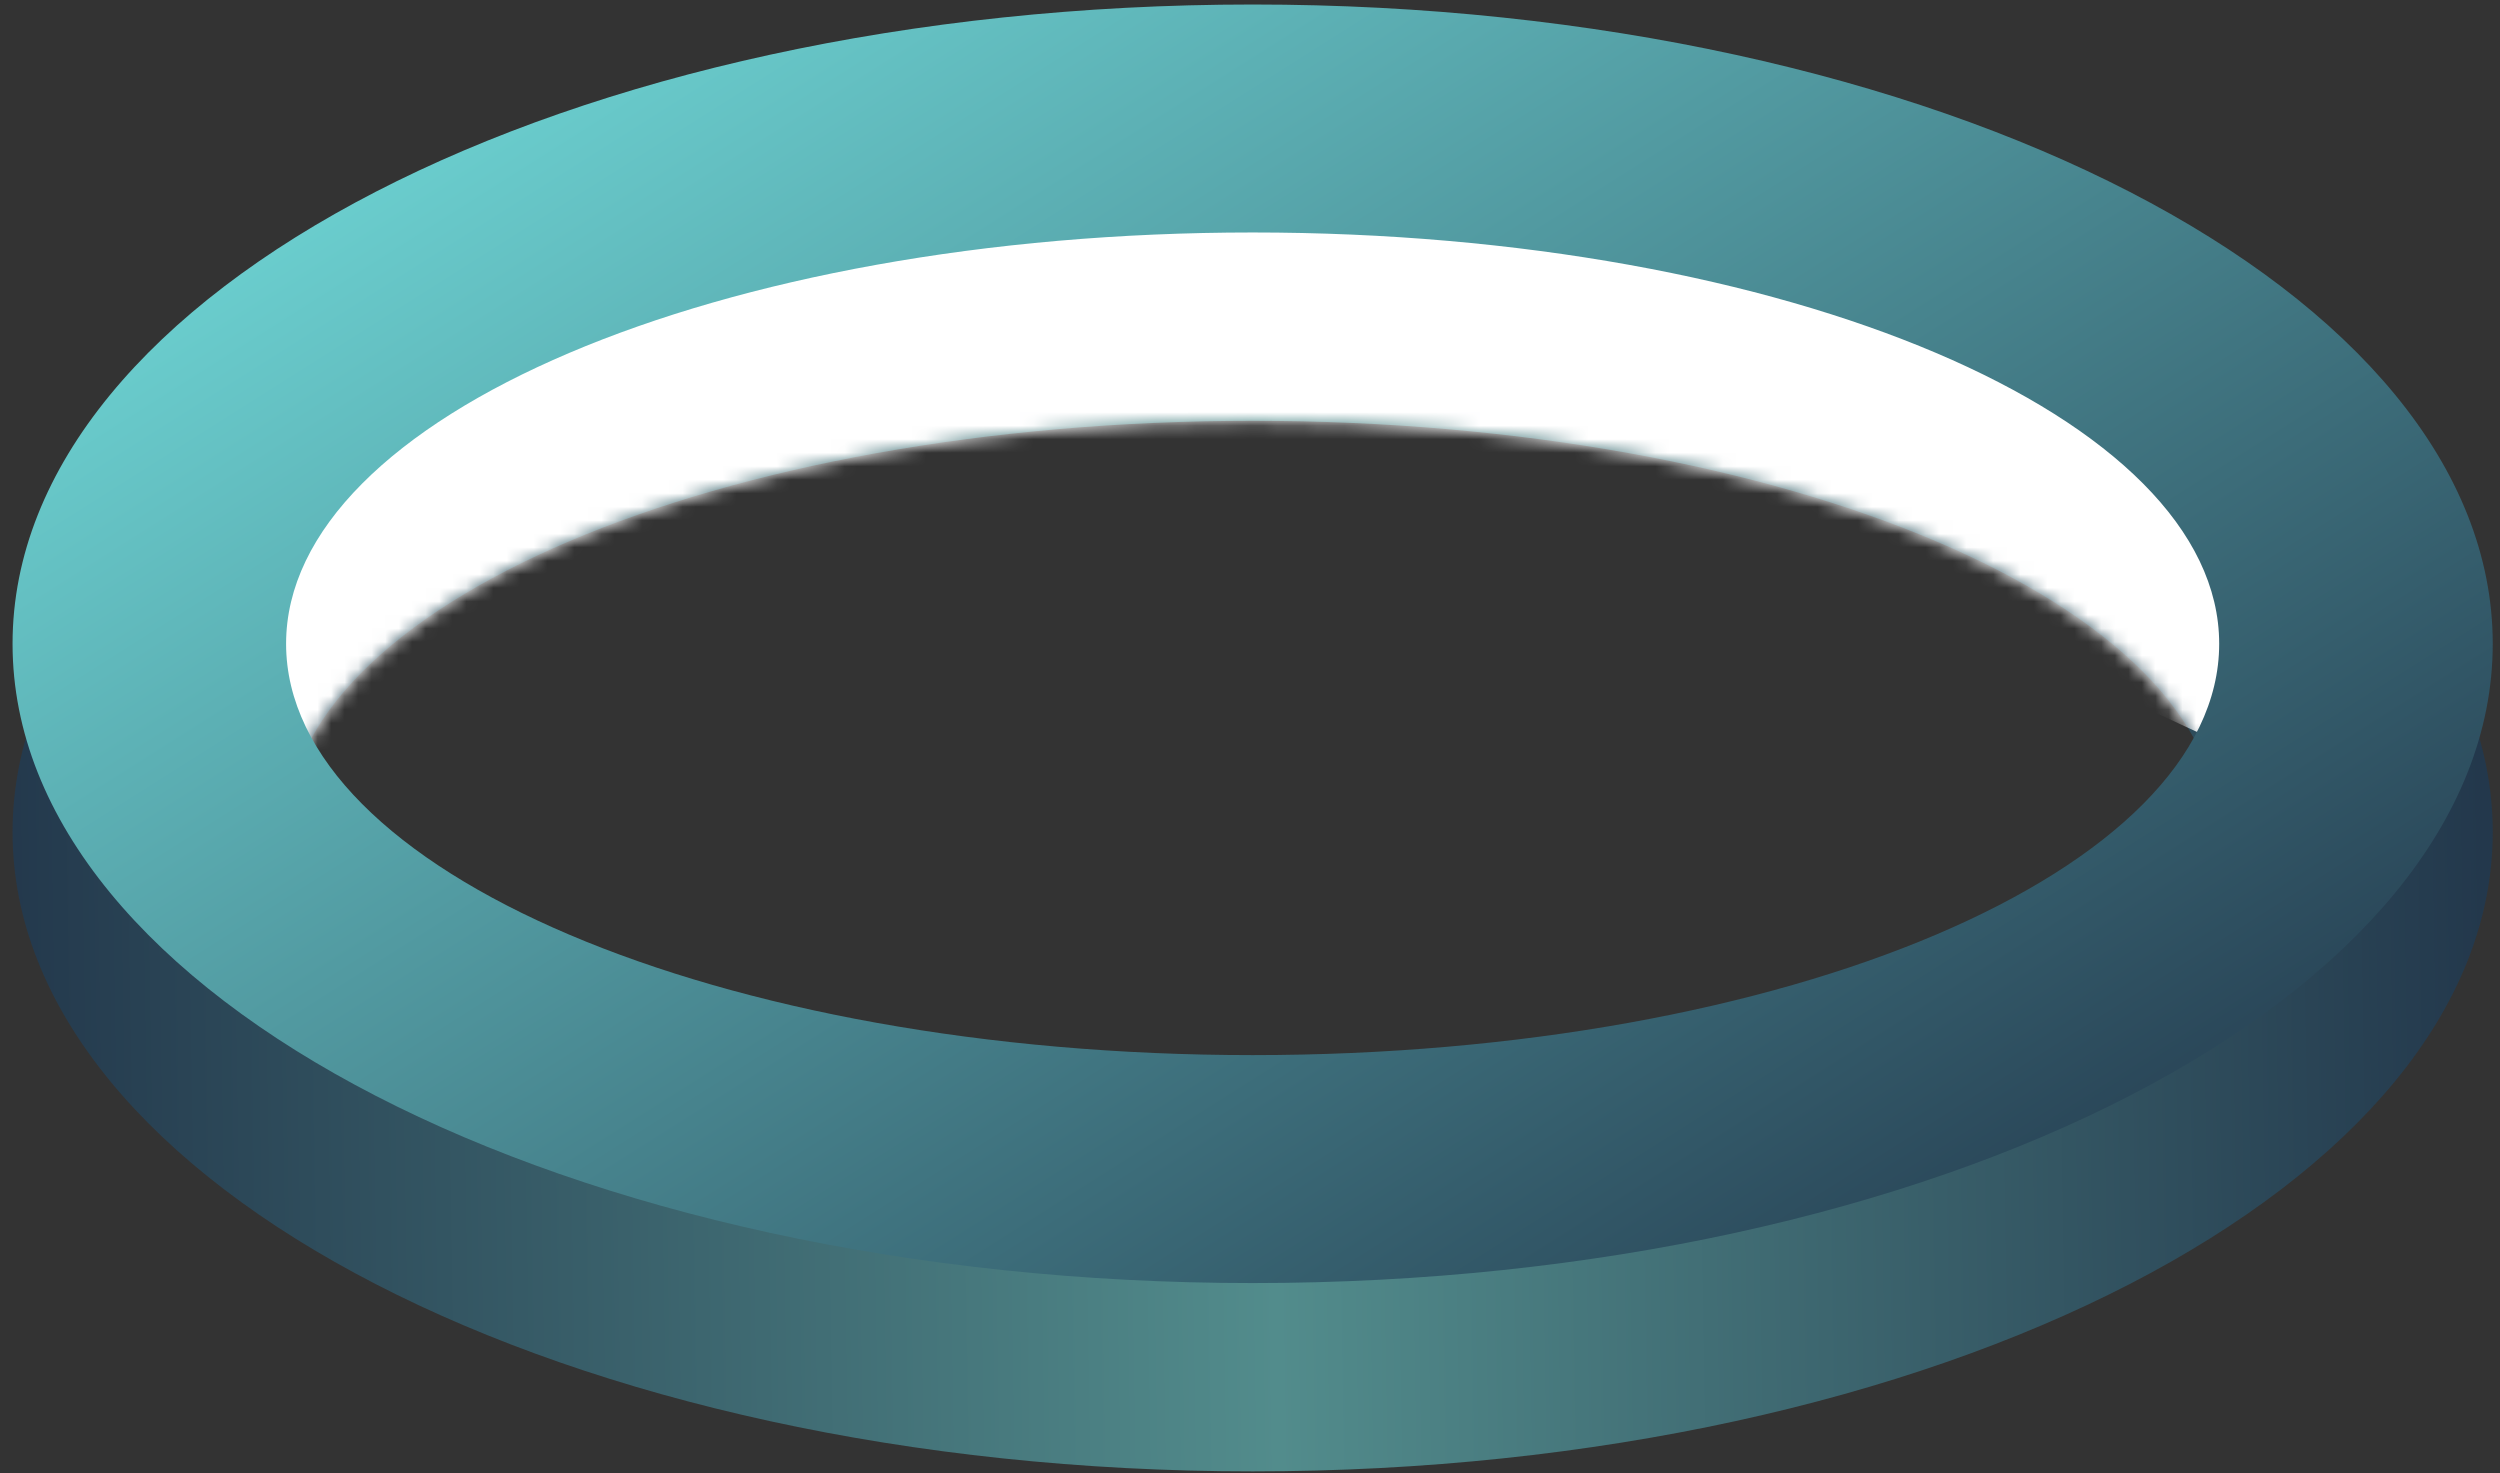 <svg width="185" height="109" viewBox="0 0 185 109" fill="none" xmlns="http://www.w3.org/2000/svg">
<rect x="0" y="0" width="185" height="109" fill="#333333" stroke="none"/>
<path fill-rule="evenodd" clip-rule="evenodd" d="M92.696 108.882C143.378 108.882 184.463 87.703 184.463 61.576C184.463 35.45 143.378 14.27 92.696 14.27C42.015 14.27 0.929 35.45 0.929 61.576C0.929 87.703 42.015 108.882 92.696 108.882ZM92.695 92.013C132.197 92.013 164.22 78.386 164.22 61.576C164.22 44.766 132.197 31.139 92.695 31.139C53.194 31.139 21.171 44.766 21.171 61.576C21.171 78.386 53.194 92.013 92.695 92.013Z" fill="url(#paint0_linear_2252_39395)"/>
<mask id="mask0_2252_39395" style="mask-type:alpha" maskUnits="userSpaceOnUse" x="0" y="14" width="185" height="95">
<path fill-rule="evenodd" clip-rule="evenodd" d="M92.696 108.882C143.378 108.882 184.463 87.703 184.463 61.576C184.463 35.45 143.378 14.27 92.696 14.27C42.015 14.27 0.929 35.45 0.929 61.576C0.929 87.703 42.015 108.882 92.696 108.882ZM92.695 92.013C132.197 92.013 164.22 78.386 164.22 61.576C164.22 44.766 132.197 31.139 92.695 31.139C53.194 31.139 21.171 44.766 21.171 61.576C21.171 78.386 53.194 92.013 92.695 92.013Z" fill="#397CBC"/>
</mask>
<g mask="url(#mask0_2252_39395)">
<path d="M11.725 54.242L25.895 55.709L47.825 42.14L91.346 36.639L142.965 45.074L165.907 55.709L168.269 40.306L152.749 19.037L116.987 10.969L52.548 15.736L22.184 30.772L11.725 54.242Z" fill="white"/>
</g>
<path fill-rule="evenodd" clip-rule="evenodd" d="M92.696 94.947C143.378 94.947 184.463 73.767 184.463 47.641C184.463 21.514 143.378 0.334 92.696 0.334C42.015 0.334 0.929 21.514 0.929 47.641C0.929 73.767 42.015 94.947 92.696 94.947ZM92.696 78.078C132.197 78.078 164.22 64.451 164.22 47.641C164.22 30.831 132.197 17.203 92.696 17.203C53.194 17.203 21.171 30.831 21.171 47.641C21.171 64.451 53.194 78.078 92.696 78.078Z" fill="url(#paint1_linear_2252_39395)"/>
<defs>
<linearGradient id="paint0_linear_2252_39395" x1="-3.457" y1="108.882" x2="184.472" y2="105.778" gradientUnits="userSpaceOnUse">
<stop offset="0.022" stop-color="#23384C"/>
<stop offset="0.522" stop-color="#528C8C"/>
<stop offset="1" stop-color="#23384C"/>
</linearGradient>
<linearGradient id="paint1_linear_2252_39395" x1="166.245" y1="-76.676" x2="243.237" y2="45.049" gradientUnits="userSpaceOnUse">
<stop stop-color="#6BCFCF"/>
<stop offset="1" stop-color="#23384C"/>
</linearGradient>
</defs>
</svg>
